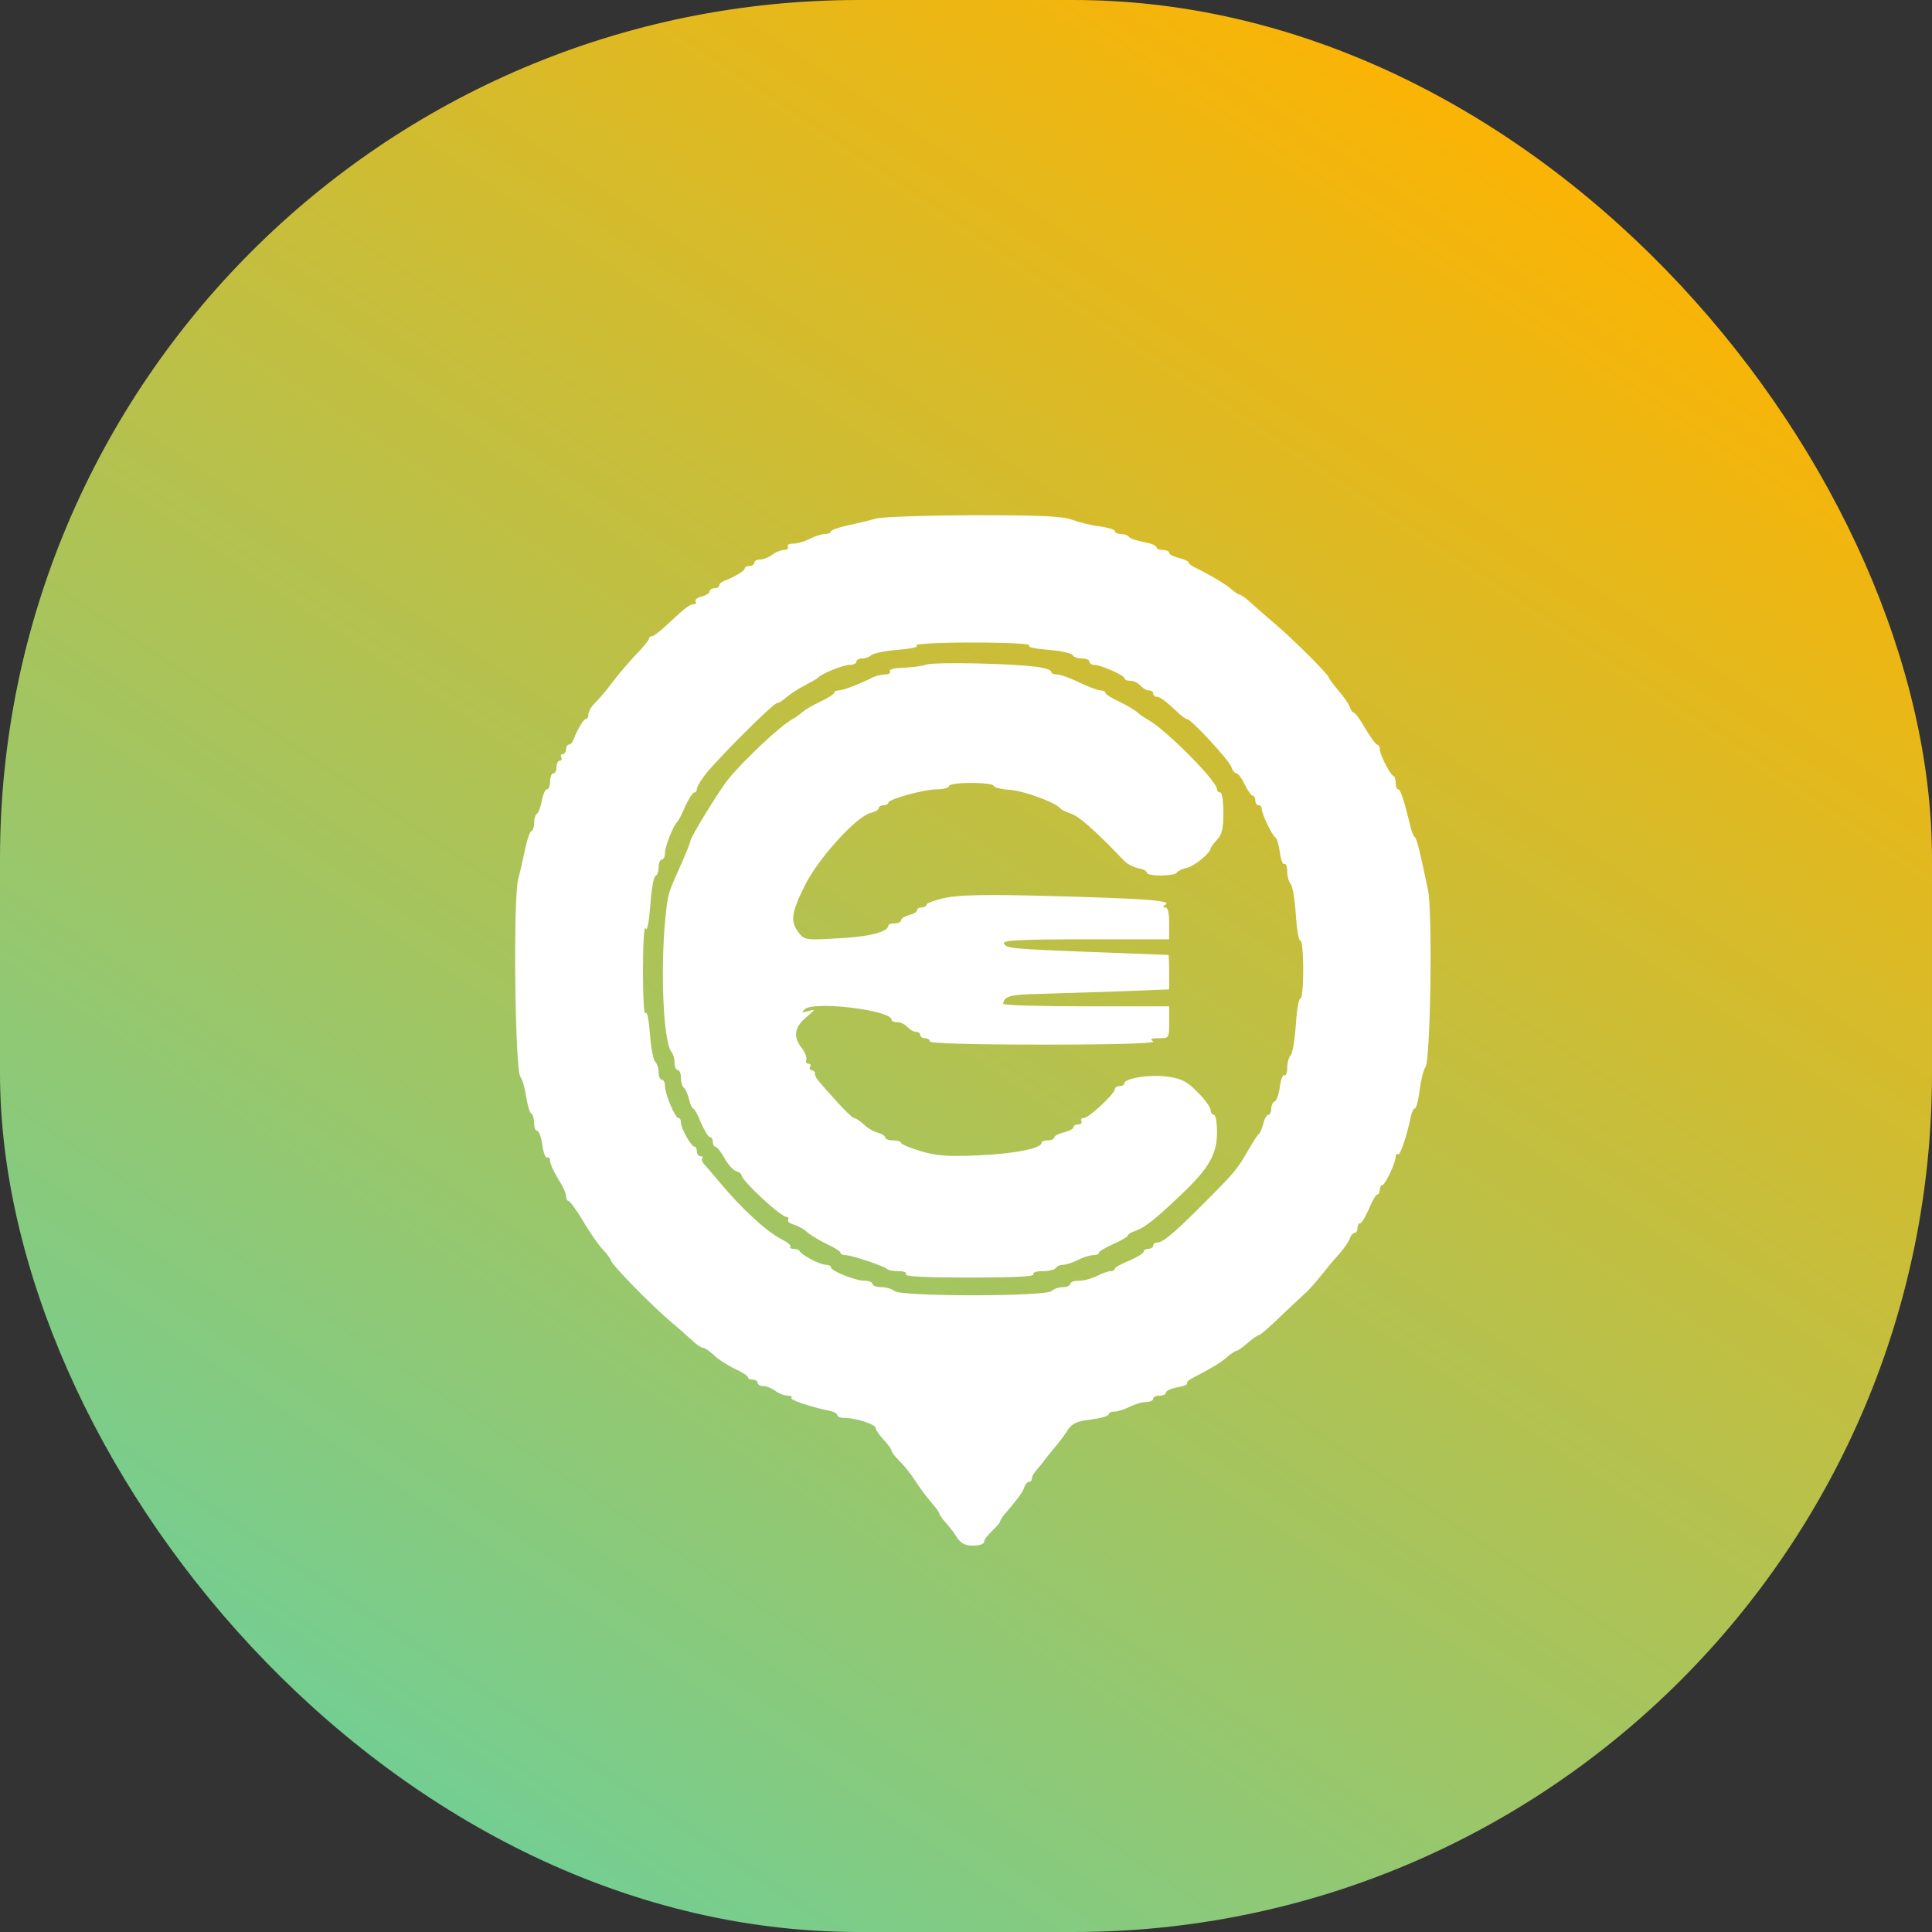 <svg width="45" height="45" viewBox="0 0 45 45" fill="none" xmlns="http://www.w3.org/2000/svg">
<rect x="0" y="0" width="45" height="45" fill="#333333" stroke="none"/>
<rect width="45" height="45" rx="20" fill="url(#paint0_linear_769_2)"/>
<path d="M20.394 12.082C20.253 12.119 19.956 12.193 19.747 12.238C19.532 12.282 19.354 12.349 19.354 12.379C19.354 12.409 19.294 12.438 19.212 12.438C19.138 12.438 18.974 12.491 18.863 12.55C18.744 12.61 18.573 12.662 18.476 12.662C18.38 12.662 18.328 12.691 18.35 12.736C18.372 12.773 18.335 12.81 18.261 12.81C18.186 12.81 18.06 12.862 17.986 12.922C17.904 12.981 17.778 13.033 17.703 13.033C17.629 13.033 17.57 13.063 17.57 13.107C17.57 13.145 17.518 13.182 17.458 13.182C17.399 13.182 17.347 13.204 17.347 13.241C17.347 13.293 17.124 13.427 16.886 13.524C16.811 13.546 16.752 13.598 16.752 13.635C16.752 13.672 16.7 13.702 16.64 13.702C16.581 13.702 16.529 13.732 16.529 13.776C16.529 13.813 16.447 13.866 16.343 13.895C16.239 13.918 16.18 13.97 16.202 14.007C16.224 14.044 16.202 14.074 16.157 14.074C16.068 14.074 15.979 14.141 15.555 14.534C15.392 14.691 15.228 14.817 15.191 14.817C15.147 14.817 15.117 14.839 15.117 14.876C15.117 14.906 14.976 15.085 14.797 15.263C14.626 15.449 14.381 15.731 14.262 15.895C14.143 16.058 13.965 16.266 13.876 16.355C13.779 16.445 13.705 16.571 13.705 16.638C13.705 16.697 13.682 16.749 13.645 16.749C13.593 16.749 13.459 16.972 13.363 17.21C13.34 17.285 13.288 17.344 13.251 17.344C13.214 17.344 13.184 17.396 13.184 17.456C13.184 17.515 13.147 17.567 13.103 17.567C13.065 17.567 13.051 17.597 13.073 17.641C13.095 17.678 13.08 17.716 13.043 17.716C12.998 17.716 12.961 17.783 12.961 17.864C12.961 17.946 12.932 18.013 12.887 18.013C12.85 18.013 12.813 18.095 12.813 18.199C12.813 18.303 12.783 18.385 12.738 18.385C12.701 18.385 12.649 18.503 12.62 18.645C12.597 18.786 12.545 18.927 12.508 18.95C12.471 18.972 12.441 19.068 12.441 19.172C12.441 19.269 12.411 19.351 12.382 19.351C12.352 19.351 12.285 19.529 12.24 19.737C12.196 19.953 12.121 20.287 12.069 20.481C11.95 20.956 11.995 24.933 12.121 25.081C12.166 25.141 12.226 25.342 12.255 25.542C12.285 25.735 12.337 25.914 12.374 25.936C12.411 25.959 12.441 26.055 12.441 26.159C12.441 26.256 12.471 26.338 12.508 26.338C12.553 26.338 12.605 26.486 12.634 26.672C12.657 26.858 12.709 26.984 12.746 26.962C12.783 26.94 12.813 26.977 12.813 27.044C12.813 27.103 12.895 27.289 12.998 27.453C13.103 27.616 13.184 27.794 13.184 27.861C13.184 27.921 13.214 27.973 13.244 27.973C13.274 27.973 13.422 28.181 13.578 28.434C13.727 28.694 13.935 28.991 14.039 29.102C14.143 29.214 14.225 29.326 14.225 29.348C14.225 29.437 15.154 30.388 15.637 30.797C15.808 30.938 16.024 31.132 16.12 31.221C16.217 31.317 16.336 31.392 16.373 31.392C16.418 31.392 16.522 31.466 16.618 31.555C16.715 31.652 16.93 31.793 17.101 31.875C17.28 31.957 17.421 32.046 17.421 32.076C17.421 32.113 17.473 32.135 17.532 32.135C17.592 32.135 17.644 32.165 17.644 32.209C17.644 32.246 17.703 32.284 17.778 32.284C17.852 32.284 17.978 32.336 18.06 32.395C18.134 32.455 18.268 32.507 18.343 32.507C18.424 32.507 18.462 32.529 18.432 32.559C18.387 32.603 18.841 32.759 19.301 32.856C19.413 32.878 19.502 32.923 19.502 32.96C19.502 32.997 19.576 33.027 19.673 33.027C19.933 33.027 20.394 33.176 20.394 33.257C20.394 33.294 20.476 33.421 20.58 33.532C20.684 33.644 20.766 33.755 20.766 33.792C20.766 33.822 20.847 33.926 20.937 34.016C21.033 34.105 21.204 34.313 21.308 34.476C21.412 34.64 21.583 34.87 21.687 34.989C21.791 35.108 21.881 35.227 21.881 35.257C21.881 35.279 21.94 35.368 22.014 35.45C22.089 35.532 22.215 35.688 22.282 35.799C22.386 35.955 22.475 36 22.668 36C22.81 36 22.921 35.963 22.921 35.918C22.921 35.866 23.003 35.755 23.107 35.658C23.211 35.562 23.293 35.465 23.293 35.443C23.293 35.42 23.33 35.361 23.367 35.309C23.716 34.9 23.82 34.759 23.858 34.64C23.88 34.573 23.932 34.514 23.969 34.514C24.006 34.514 24.036 34.476 24.036 34.432C24.036 34.387 24.081 34.313 24.133 34.253C24.177 34.201 24.289 34.068 24.37 33.956C24.452 33.852 24.571 33.703 24.631 33.636C24.69 33.562 24.802 33.421 24.869 33.309C24.973 33.153 25.077 33.101 25.411 33.064C25.634 33.034 25.82 32.982 25.82 32.945C25.82 32.908 25.879 32.878 25.961 32.878C26.035 32.878 26.199 32.826 26.31 32.767C26.429 32.707 26.6 32.655 26.697 32.655C26.786 32.655 26.86 32.618 26.86 32.581C26.86 32.536 26.927 32.507 27.009 32.507C27.091 32.507 27.158 32.477 27.158 32.432C27.158 32.395 27.277 32.343 27.418 32.313C27.567 32.291 27.671 32.246 27.648 32.224C27.626 32.202 27.686 32.142 27.79 32.09C28.206 31.875 28.466 31.719 28.6 31.592C28.681 31.526 28.771 31.466 28.793 31.466C28.823 31.466 28.942 31.384 29.061 31.28C29.179 31.176 29.298 31.095 29.328 31.095C29.358 31.095 29.596 30.886 29.863 30.626C30.131 30.373 30.391 30.128 30.443 30.084C30.495 30.032 30.644 29.868 30.763 29.719C30.889 29.563 31.075 29.333 31.194 29.207C31.305 29.08 31.417 28.917 31.439 28.85C31.461 28.776 31.513 28.716 31.55 28.716C31.588 28.716 31.617 28.664 31.617 28.605C31.617 28.545 31.647 28.493 31.677 28.493C31.714 28.493 31.803 28.344 31.885 28.159C31.959 27.973 32.048 27.824 32.078 27.824C32.108 27.824 32.138 27.772 32.138 27.713C32.138 27.653 32.167 27.601 32.197 27.601C32.264 27.601 32.509 27.081 32.509 26.932C32.509 26.88 32.532 26.858 32.561 26.888C32.606 26.932 32.762 26.479 32.859 26.018C32.881 25.907 32.925 25.817 32.955 25.817C32.985 25.817 33.037 25.624 33.067 25.386C33.096 25.156 33.156 24.918 33.2 24.858C33.319 24.717 33.371 21.231 33.26 20.726C33.067 19.797 33 19.537 32.955 19.5C32.925 19.477 32.881 19.381 32.859 19.276C32.703 18.637 32.621 18.385 32.569 18.385C32.532 18.385 32.509 18.318 32.509 18.243C32.509 18.162 32.487 18.087 32.457 18.073C32.376 18.043 32.138 17.575 32.138 17.448C32.138 17.389 32.108 17.344 32.078 17.344C32.048 17.344 31.922 17.173 31.803 16.972C31.684 16.764 31.565 16.601 31.536 16.601C31.506 16.601 31.461 16.541 31.439 16.467C31.417 16.4 31.298 16.222 31.171 16.081C31.052 15.939 30.948 15.798 30.948 15.776C30.948 15.716 30.086 14.854 29.685 14.52C29.521 14.378 29.276 14.17 29.15 14.051C29.031 13.94 28.904 13.851 28.875 13.851C28.845 13.851 28.756 13.791 28.674 13.717C28.533 13.598 28.198 13.397 27.849 13.226C27.752 13.182 27.678 13.122 27.678 13.093C27.678 13.07 27.581 13.026 27.455 12.996C27.336 12.966 27.232 12.914 27.232 12.877C27.232 12.84 27.165 12.81 27.083 12.81C27.002 12.81 26.935 12.78 26.935 12.743C26.935 12.706 26.801 12.654 26.637 12.624C26.474 12.595 26.325 12.543 26.296 12.505C26.273 12.468 26.192 12.438 26.11 12.438C26.035 12.438 25.968 12.409 25.968 12.372C25.968 12.335 25.812 12.29 25.619 12.26C25.419 12.238 25.129 12.164 24.965 12.104C24.735 12.022 24.229 12 22.661 12C21.561 12.007 20.535 12.037 20.394 12.082ZM23.977 15.033C23.917 15.07 24.088 15.107 24.422 15.137C24.72 15.159 24.973 15.218 24.987 15.263C25.002 15.3 25.099 15.337 25.195 15.337C25.292 15.337 25.374 15.367 25.374 15.412C25.374 15.449 25.426 15.486 25.485 15.486C25.642 15.486 26.192 15.731 26.192 15.798C26.192 15.835 26.251 15.857 26.333 15.857C26.407 15.857 26.511 15.91 26.563 15.969C26.615 16.029 26.704 16.081 26.756 16.081C26.816 16.081 26.86 16.11 26.86 16.155C26.86 16.192 26.898 16.229 26.935 16.229C27.017 16.229 27.121 16.303 27.418 16.578C27.515 16.675 27.619 16.749 27.648 16.749C27.745 16.749 28.629 17.708 28.681 17.864C28.704 17.946 28.763 18.013 28.8 18.013C28.837 18.013 28.927 18.132 28.994 18.273C29.061 18.414 29.142 18.533 29.179 18.533C29.209 18.533 29.239 18.585 29.239 18.645C29.239 18.704 29.276 18.756 29.313 18.756C29.358 18.756 29.387 18.793 29.387 18.838C29.387 18.95 29.625 19.455 29.707 19.507C29.744 19.529 29.789 19.693 29.811 19.856C29.834 20.027 29.878 20.146 29.915 20.124C29.952 20.102 29.982 20.183 29.982 20.295C29.982 20.414 30.019 20.547 30.064 20.592C30.108 20.637 30.16 20.964 30.183 21.313C30.205 21.662 30.257 21.93 30.287 21.908C30.324 21.885 30.354 22.19 30.354 22.584C30.354 22.978 30.324 23.283 30.287 23.26C30.257 23.238 30.205 23.506 30.183 23.855C30.16 24.204 30.108 24.531 30.064 24.576C30.019 24.621 29.982 24.754 29.982 24.873C29.982 24.985 29.952 25.067 29.915 25.044C29.878 25.022 29.834 25.141 29.811 25.312C29.789 25.49 29.729 25.639 29.692 25.654C29.648 25.669 29.61 25.743 29.61 25.825C29.61 25.899 29.581 25.966 29.544 25.966C29.506 25.966 29.454 26.055 29.425 26.167C29.402 26.278 29.35 26.39 29.321 26.412C29.291 26.434 29.172 26.613 29.061 26.813C28.808 27.244 28.756 27.311 28.072 27.995C27.388 28.686 27.091 28.939 26.965 28.939C26.905 28.939 26.86 28.969 26.86 29.013C26.86 29.05 26.808 29.088 26.749 29.088C26.689 29.088 26.637 29.117 26.637 29.154C26.637 29.192 26.489 29.281 26.303 29.363C26.117 29.437 25.968 29.519 25.968 29.549C25.968 29.586 25.924 29.608 25.864 29.608C25.812 29.608 25.664 29.66 25.552 29.719C25.433 29.779 25.247 29.831 25.136 29.831C25.017 29.831 24.928 29.861 24.928 29.905C24.928 29.942 24.854 29.98 24.757 29.98C24.66 29.98 24.541 30.024 24.497 30.069C24.363 30.203 20.959 30.203 20.833 30.069C20.78 30.024 20.639 29.98 20.528 29.98C20.416 29.98 20.32 29.942 20.32 29.905C20.32 29.861 20.238 29.831 20.134 29.831C19.926 29.831 19.354 29.601 19.354 29.519C19.354 29.482 19.301 29.459 19.235 29.459C19.101 29.459 18.662 29.229 18.625 29.14C18.61 29.11 18.543 29.088 18.484 29.088C18.417 29.088 18.38 29.065 18.41 29.043C18.432 29.013 18.35 28.939 18.216 28.872C17.845 28.679 17.295 28.173 16.752 27.527C16.611 27.356 16.455 27.177 16.403 27.118C16.351 27.066 16.336 27.006 16.358 26.977C16.388 26.954 16.366 26.932 16.321 26.932C16.269 26.932 16.232 26.88 16.232 26.821C16.232 26.761 16.209 26.709 16.18 26.709C16.098 26.709 15.86 26.278 15.86 26.144C15.86 26.085 15.838 26.04 15.801 26.04C15.726 26.04 15.489 25.483 15.489 25.297C15.489 25.215 15.459 25.148 15.414 25.148C15.377 25.148 15.34 25.074 15.34 24.977C15.34 24.881 15.303 24.769 15.258 24.725C15.213 24.68 15.161 24.39 15.139 24.078C15.109 23.729 15.072 23.543 15.035 23.602C14.998 23.654 14.976 23.208 14.976 22.584C14.976 21.967 15.005 21.536 15.035 21.618C15.072 21.707 15.109 21.529 15.147 21.098C15.169 20.726 15.228 20.414 15.265 20.406C15.31 20.391 15.34 20.295 15.34 20.198C15.34 20.102 15.377 20.02 15.414 20.02C15.459 20.02 15.489 19.953 15.489 19.864C15.489 19.715 15.689 19.21 15.786 19.128C15.808 19.106 15.89 18.95 15.964 18.771C16.046 18.6 16.135 18.459 16.172 18.459C16.202 18.459 16.232 18.422 16.232 18.377C16.232 18.333 16.306 18.199 16.403 18.073C16.648 17.738 18.008 16.378 18.097 16.378C18.134 16.378 18.231 16.318 18.313 16.244C18.387 16.177 18.581 16.051 18.736 15.969C18.893 15.887 19.034 15.806 19.056 15.783C19.138 15.687 19.643 15.486 19.792 15.486C19.881 15.486 19.948 15.449 19.948 15.412C19.948 15.367 20.008 15.337 20.082 15.337C20.156 15.337 20.253 15.3 20.29 15.263C20.335 15.218 20.61 15.159 20.907 15.137C21.241 15.107 21.405 15.07 21.345 15.033C21.293 14.995 21.881 14.966 22.661 14.966C23.441 14.966 24.029 14.995 23.977 15.033Z" fill="white"/>
<path d="M21.583 15.478C21.479 15.516 21.234 15.545 21.041 15.553C20.825 15.56 20.699 15.59 20.728 15.634C20.751 15.672 20.706 15.709 20.617 15.709C20.535 15.709 20.409 15.739 20.334 15.776C20.022 15.932 19.636 16.081 19.539 16.081C19.48 16.081 19.428 16.103 19.428 16.133C19.428 16.17 19.287 16.259 19.108 16.341C18.937 16.422 18.751 16.534 18.699 16.578C18.64 16.631 18.528 16.712 18.447 16.757C18.186 16.898 17.324 17.701 16.96 18.154C16.767 18.385 16.083 19.5 16.083 19.581C16.083 19.611 15.994 19.834 15.89 20.072C15.585 20.756 15.57 20.785 15.525 21.135C15.37 22.369 15.436 24.279 15.645 24.509C15.682 24.554 15.711 24.658 15.711 24.754C15.711 24.851 15.748 24.925 15.786 24.925C15.83 24.925 15.86 25.007 15.86 25.104C15.86 25.208 15.89 25.304 15.927 25.334C15.964 25.356 16.016 25.475 16.046 25.594C16.076 25.721 16.12 25.817 16.142 25.817C16.172 25.817 16.254 25.966 16.328 26.152C16.41 26.337 16.499 26.486 16.536 26.486C16.573 26.486 16.603 26.538 16.603 26.598C16.603 26.657 16.633 26.709 16.663 26.709C16.7 26.709 16.789 26.828 16.871 26.969C16.945 27.11 17.072 27.252 17.138 27.274C17.213 27.296 17.272 27.341 17.272 27.371C17.272 27.497 18.186 28.344 18.32 28.344C18.357 28.344 18.38 28.374 18.357 28.411C18.335 28.448 18.387 28.493 18.484 28.523C18.573 28.545 18.714 28.619 18.796 28.694C18.878 28.768 19.086 28.894 19.257 28.976C19.435 29.058 19.576 29.147 19.576 29.177C19.576 29.214 19.636 29.236 19.71 29.236C19.859 29.244 20.595 29.489 20.669 29.563C20.691 29.586 20.81 29.608 20.929 29.608C21.055 29.608 21.13 29.638 21.1 29.682C21.07 29.734 21.583 29.757 22.587 29.757C23.59 29.757 24.103 29.734 24.073 29.682C24.043 29.638 24.133 29.608 24.289 29.608C24.43 29.608 24.571 29.571 24.593 29.534C24.616 29.489 24.697 29.459 24.764 29.459C24.831 29.459 24.987 29.407 25.106 29.348C25.218 29.288 25.381 29.236 25.456 29.236C25.537 29.236 25.597 29.214 25.597 29.177C25.597 29.147 25.745 29.058 25.931 28.976C26.117 28.894 26.266 28.805 26.266 28.783C26.266 28.753 26.325 28.716 26.399 28.686C26.652 28.605 26.883 28.426 27.544 27.794C28.161 27.207 28.347 26.873 28.347 26.375C28.347 26.152 28.317 25.966 28.273 25.966C28.235 25.966 28.198 25.914 28.198 25.854C28.198 25.795 28.064 25.609 27.901 25.446C27.663 25.2 27.529 25.126 27.224 25.081C26.831 25.015 26.191 25.111 26.191 25.23C26.191 25.267 26.139 25.297 26.08 25.297C26.02 25.297 25.968 25.327 25.968 25.364C25.968 25.475 25.359 26.04 25.247 26.04C25.188 26.04 25.166 26.07 25.188 26.115C25.21 26.152 25.18 26.189 25.121 26.189C25.054 26.189 25.002 26.219 25.002 26.256C25.002 26.293 24.905 26.345 24.779 26.375C24.66 26.404 24.556 26.456 24.556 26.494C24.556 26.531 24.489 26.561 24.407 26.561C24.326 26.561 24.259 26.583 24.259 26.62C24.259 26.746 23.642 26.873 22.802 26.91C22.066 26.94 21.828 26.925 21.449 26.813C21.197 26.739 20.988 26.65 20.988 26.62C20.988 26.59 20.907 26.561 20.803 26.561C20.699 26.561 20.617 26.531 20.617 26.494C20.617 26.456 20.543 26.412 20.446 26.382C20.357 26.36 20.208 26.278 20.119 26.189C20.03 26.107 19.926 26.04 19.889 26.04C19.859 26.04 19.673 25.862 19.48 25.646C18.997 25.111 18.982 25.089 18.982 25C18.982 24.962 18.945 24.925 18.9 24.925C18.863 24.925 18.848 24.888 18.87 24.851C18.892 24.806 18.878 24.777 18.833 24.777C18.781 24.777 18.759 24.732 18.781 24.68C18.796 24.636 18.751 24.509 18.677 24.413C18.469 24.152 18.499 23.929 18.781 23.692C18.997 23.506 19.004 23.498 18.833 23.55C18.684 23.595 18.669 23.587 18.736 23.513C18.93 23.305 20.766 23.528 20.766 23.751C20.766 23.788 20.825 23.81 20.907 23.81C20.981 23.81 21.085 23.863 21.137 23.922C21.189 23.981 21.278 24.033 21.33 24.033C21.39 24.033 21.434 24.063 21.434 24.108C21.434 24.145 21.486 24.182 21.546 24.182C21.605 24.182 21.657 24.212 21.657 24.256C21.657 24.301 22.594 24.331 24.318 24.331C26.058 24.331 26.935 24.301 26.86 24.256C26.779 24.204 26.808 24.182 26.994 24.182C27.232 24.182 27.232 24.182 27.232 23.81V23.439H25.299C24.237 23.439 23.367 23.416 23.367 23.379C23.374 23.223 23.523 23.171 23.999 23.156C24.289 23.149 25.128 23.119 25.879 23.097L27.232 23.045V22.651C27.232 22.428 27.224 22.25 27.217 22.242C27.202 22.242 26.407 22.212 25.448 22.175C23.516 22.101 23.426 22.086 23.382 21.967C23.36 21.9 23.85 21.878 25.292 21.878H27.232V21.506C27.232 21.261 27.202 21.135 27.143 21.135C27.076 21.135 27.076 21.112 27.15 21.068C27.299 20.971 26.593 20.927 24.341 20.867C22.958 20.83 22.341 20.845 22.022 20.912C21.776 20.964 21.583 21.038 21.583 21.068C21.583 21.105 21.531 21.135 21.472 21.135C21.412 21.135 21.36 21.164 21.36 21.202C21.36 21.239 21.278 21.291 21.174 21.313C21.07 21.343 20.988 21.395 20.988 21.432C20.988 21.477 20.922 21.506 20.84 21.506C20.758 21.506 20.691 21.529 20.691 21.558C20.691 21.707 20.215 21.826 19.509 21.856C18.759 21.9 18.736 21.893 18.603 21.722C18.402 21.462 18.432 21.261 18.744 20.629C19.049 20.005 19.941 19.024 20.275 18.935C20.379 18.912 20.468 18.86 20.468 18.823C20.468 18.786 20.52 18.756 20.58 18.756C20.639 18.756 20.691 18.727 20.691 18.697C20.691 18.615 21.516 18.385 21.828 18.385C21.977 18.385 22.103 18.347 22.103 18.31C22.103 18.266 22.326 18.236 22.624 18.236C22.914 18.236 23.144 18.266 23.144 18.303C23.144 18.34 23.322 18.385 23.538 18.399C23.88 18.429 24.601 18.697 24.705 18.838C24.727 18.86 24.824 18.912 24.92 18.942C25.128 19.009 25.448 19.284 26.177 20.042C26.243 20.116 26.392 20.198 26.511 20.221C26.622 20.243 26.712 20.287 26.712 20.325C26.712 20.414 27.358 20.414 27.41 20.325C27.433 20.287 27.537 20.235 27.648 20.213C27.827 20.168 28.198 19.864 28.198 19.76C28.198 19.737 28.265 19.648 28.347 19.559C28.466 19.433 28.495 19.291 28.495 18.927C28.495 18.667 28.466 18.459 28.421 18.459C28.384 18.459 28.347 18.429 28.347 18.385C28.347 18.191 27.135 16.972 26.727 16.757C26.645 16.712 26.533 16.631 26.474 16.578C26.422 16.534 26.236 16.422 26.065 16.341C25.887 16.259 25.745 16.17 25.745 16.133C25.745 16.103 25.693 16.081 25.634 16.081C25.575 16.081 25.352 15.999 25.136 15.895C24.928 15.791 24.69 15.709 24.616 15.709C24.541 15.709 24.482 15.679 24.482 15.642C24.482 15.605 24.326 15.553 24.133 15.53C23.501 15.449 21.776 15.419 21.583 15.478Z" fill="white"/>
<defs>
<linearGradient id="paint0_linear_769_2" x1="39" y1="4" x2="11.5" y2="45" gradientUnits="userSpaceOnUse">
<stop stop-color="#FFB300"/>
<stop offset="1" stop-color="#6FCF97"/>
</linearGradient>
</defs>
</svg>
